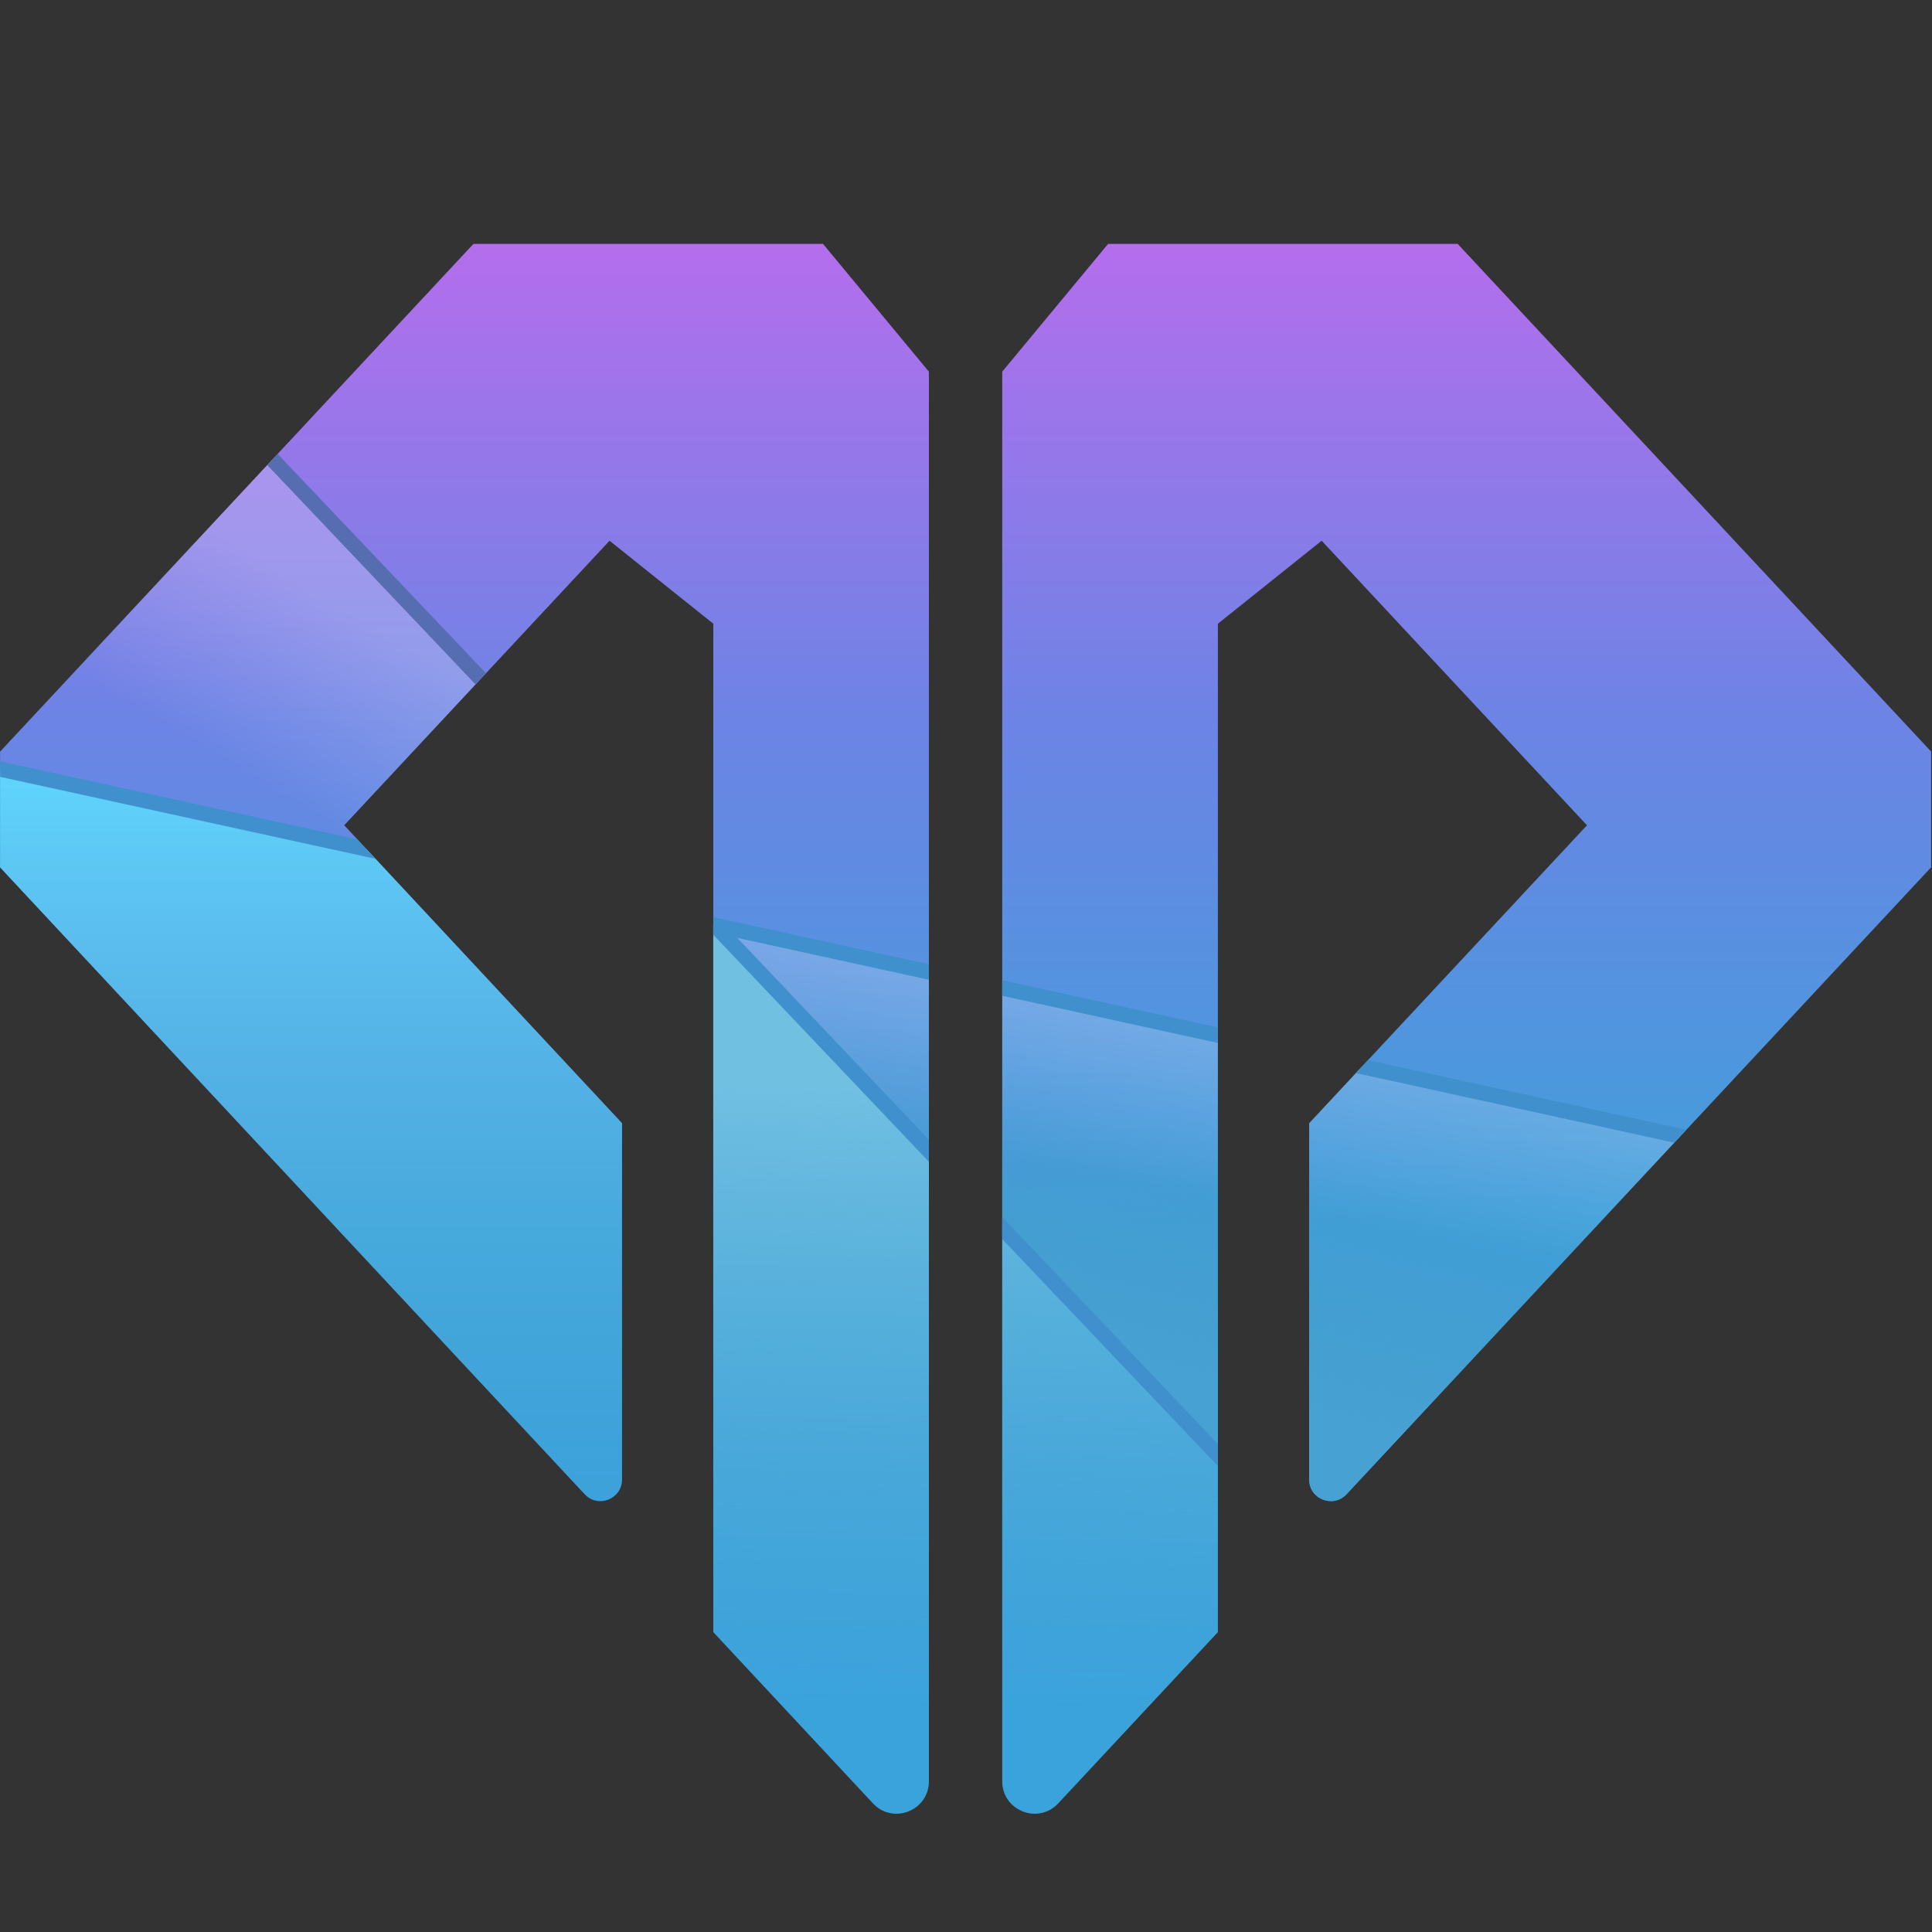 <?xml version="1.0" encoding="UTF-8"?>
<svg width="24px" height="24px" viewBox="0 0 24 24" version="1.1" xmlns="http://www.w3.org/2000/svg" xmlns:xlink="http://www.w3.org/1999/xlink">
    <rect x="0" y="0" width="24" height="24" fill="#333333" stroke="none"/>
    <title>Symbol / mineral_skypeople</title>
    <defs>
        <linearGradient x1="50.001%" y1="-1.949%" x2="50.001%" y2="95.889%" id="linearGradient-1">
            <stop stop-color="#B96CED" offset="0%"></stop>
            <stop stop-color="#6C84E5" offset="33%"></stop>
            <stop stop-color="#3EA0DA" offset="66%"></stop>
            <stop stop-color="#3BA3DC" offset="100%"></stop>
        </linearGradient>
        <linearGradient x1="50%" y1="-1.949%" x2="50%" y2="95.889%" id="linearGradient-2">
            <stop stop-color="#B96CED" offset="0%"></stop>
            <stop stop-color="#6C84E5" offset="33%"></stop>
            <stop stop-color="#3EA0DA" offset="66%"></stop>
            <stop stop-color="#3BA3DC" offset="100%"></stop>
        </linearGradient>
        <linearGradient x1="57.484%" y1="-13.662%" x2="46.726%" y2="77.848%" id="linearGradient-3">
            <stop stop-color="#4897C4" stop-opacity="0" offset="40%"></stop>
            <stop stop-color="#47A1D2" offset="100%"></stop>
        </linearGradient>
        <linearGradient x1="55.963%" y1="-12.893%" x2="34.575%" y2="85.458%" id="linearGradient-4">
            <stop stop-color="#4897C4" stop-opacity="0" offset="40%"></stop>
            <stop stop-color="#47A1D2" offset="100%"></stop>
        </linearGradient>
        <linearGradient x1="70.78%" y1="-35.936%" x2="24.973%" y2="153.547%" id="linearGradient-5">
            <stop stop-color="#4897C4" stop-opacity="0" offset="40%"></stop>
            <stop stop-color="#47A1D2" offset="100%"></stop>
        </linearGradient>
        <linearGradient x1="67.752%" y1="36.289%" x2="40.474%" y2="73.138%" id="linearGradient-6">
            <stop stop-color="#FFFFFF" stop-opacity="0.7" offset="0%"></stop>
            <stop stop-color="#FFFFFF" stop-opacity="0" offset="100%"></stop>
        </linearGradient>
        <linearGradient x1="55.03%" y1="-12.233%" x2="50.727%" y2="41.009%" id="linearGradient-7">
            <stop stop-color="#FFFFFF" stop-opacity="0.3" offset="0%"></stop>
            <stop stop-color="#FFFFFF" stop-opacity="0" offset="100%"></stop>
        </linearGradient>
        <linearGradient x1="54.689%" y1="-16.831%" x2="46.134%" y2="40.391%" id="linearGradient-8">
            <stop stop-color="#FFFFFF" stop-opacity="0.3" offset="0%"></stop>
            <stop stop-color="#FFFFFF" stop-opacity="0" offset="100%"></stop>
        </linearGradient>
        <linearGradient x1="61.904%" y1="-21.593%" x2="43.581%" y2="88.652%" id="linearGradient-9">
            <stop stop-color="#FFFFFF" stop-opacity="0.3" offset="0%"></stop>
            <stop stop-color="#FFFFFF" stop-opacity="0" offset="100%"></stop>
        </linearGradient>
        <linearGradient x1="50.409%" y1="-23.153%" x2="49.677%" y2="80.321%" id="linearGradient-10">
            <stop stop-color="#70C0E2" offset="0%"></stop>
            <stop stop-color="#4EAAD1" stop-opacity="0" offset="100%"></stop>
        </linearGradient>
        <linearGradient x1="50.14%" y1="18.212%" x2="49.822%" y2="86.401%" id="linearGradient-11">
            <stop stop-color="#70C0E2" offset="0%"></stop>
            <stop stop-color="#4EAAD1" stop-opacity="0" offset="100%"></stop>
        </linearGradient>
        <linearGradient x1="49.997%" y1="0%" x2="49.997%" y2="99.999%" id="linearGradient-12">
            <stop stop-color="#5FD6FD" offset="0%"></stop>
            <stop stop-color="#4EAAD1" stop-opacity="0" offset="100%"></stop>
        </linearGradient>
    </defs>
    <g id="Symbol-/-mineral_skypeople" stroke="none" stroke-width="1" fill="none" fill-rule="evenodd">
        <rect id="Rectangle" fill="#FFFFFF" opacity="0" x="0" y="0" width="24" height="24"></rect>
        <g id="mineral_skypeople" transform="translate(0, 3)">
            <path d="M12.45,19.128 L12.45,1.617 L13.765,0.03 L18.108,0.03 L23.989,6.336 L23.989,7.774 L16.727,15.562 C16.561,15.739 16.263,15.622 16.263,15.379 L16.263,10.953 L19.714,7.252 L16.418,3.717 L15.129,4.748 L15.129,17.275 L13.146,19.402 C12.897,19.669 12.45,19.493 12.45,19.128 Z" id="Path" fill="url(#linearGradient-1)"></path>
            <path d="M11.539,19.128 L11.539,1.617 L10.224,0.03 L5.881,0.03 L0.001,6.337 L0.001,7.774 L7.263,15.562 C7.429,15.74 7.727,15.623 7.727,15.379 L7.727,10.953 L4.276,7.252 L7.572,3.717 L8.861,4.748 L8.861,17.275 L10.844,19.402 C11.092,19.669 11.539,19.493 11.539,19.128 Z" id="Path" fill="url(#linearGradient-2)"></path>
            <polygon id="Path" fill="url(#linearGradient-3)" fill-rule="nonzero" points="12.45 12.254 15.129 15.075 15.129 9.859 12.45 9.274"></polygon>
            <path d="M16.918,10.25 L16.263,10.953 L16.263,15.379 C16.263,15.623 16.561,15.74 16.727,15.562 L20.874,11.114 L16.918,10.25 Z" id="Path" fill="url(#linearGradient-4)" fill-rule="nonzero"></path>
            <polygon id="Path" fill="url(#linearGradient-5)" fill-rule="nonzero" points="11.539 11.295 11.539 9.075 8.878 8.493"></polygon>
            <polygon id="Path" fill="url(#linearGradient-6)" fill-rule="nonzero" opacity="0.3" points="5.972 5.433 3.384 2.708 0.001 6.337 0.001 6.553 4.552 7.548 4.275 7.252"></polygon>
            <polygon id="Path" fill="url(#linearGradient-7)" fill-rule="nonzero" points="12.45 12.254 15.129 15.075 15.129 9.859 12.45 9.274"></polygon>
            <path d="M16.918,10.25 L16.263,10.953 L16.263,15.379 C16.263,15.623 16.561,15.74 16.727,15.562 L20.874,11.114 L16.918,10.25 Z" id="Path" fill="url(#linearGradient-8)" fill-rule="nonzero"></path>
            <polygon id="Path" fill="url(#linearGradient-9)" fill-rule="nonzero" points="11.539 11.295 11.539 9.075 8.878 8.493"></polygon>
            <path d="M12.45,19.128 C12.45,19.493 12.897,19.669 13.146,19.402 L15.129,17.275 L15.129,15.075 L12.45,12.254 L12.45,19.128 Z" id="Path" fill="url(#linearGradient-10)" fill-rule="nonzero"></path>
            <path d="M8.86,8.489 L8.86,17.275 L10.843,19.402 C11.092,19.669 11.539,19.493 11.539,19.128 L11.539,11.295 L8.878,8.493 L8.86,8.489 Z" id="Path" fill="url(#linearGradient-11)" fill-rule="nonzero"></path>
            <path d="M0.001,7.774 L7.263,15.562 C7.429,15.74 7.727,15.623 7.727,15.379 L7.727,10.953 L4.552,7.548 L0.001,6.553 L0.001,7.774 Z" id="Path" fill="url(#linearGradient-12)" fill-rule="nonzero"></path>
            <polygon id="Path" fill="#4190CE" fill-rule="nonzero" points="0.001 6.457 0.001 6.65 4.665 7.669 4.438 7.426"></polygon>
            <polygon id="Path" fill="#4190CE" fill-rule="nonzero" points="11.539 8.978 8.927 8.407 8.86 8.392 8.86 8.586 8.86 8.611 11.539 11.432 11.539 11.158 9.159 8.651 11.539 9.171"></polygon>
            <polygon id="Path" fill="#4190CE" fill-rule="nonzero" points="12.45 9.177 12.45 9.37 15.129 9.956 15.129 9.762"></polygon>
            <polygon id="Path" fill="#4190CE" fill-rule="nonzero" points="16.993 10.169 16.843 10.33 20.799 11.195 20.949 11.034"></polygon>
            <polygon id="Path" fill="#4190CE" fill-rule="nonzero" points="12.45 12.392 15.129 15.213 15.129 14.938 12.45 12.117"></polygon>
            <polygon id="Path" fill="#576DB2" fill-rule="nonzero" points="6.037 5.363 3.449 2.639 3.32 2.777 5.907 5.502"></polygon>
        </g>
    </g>
</svg>